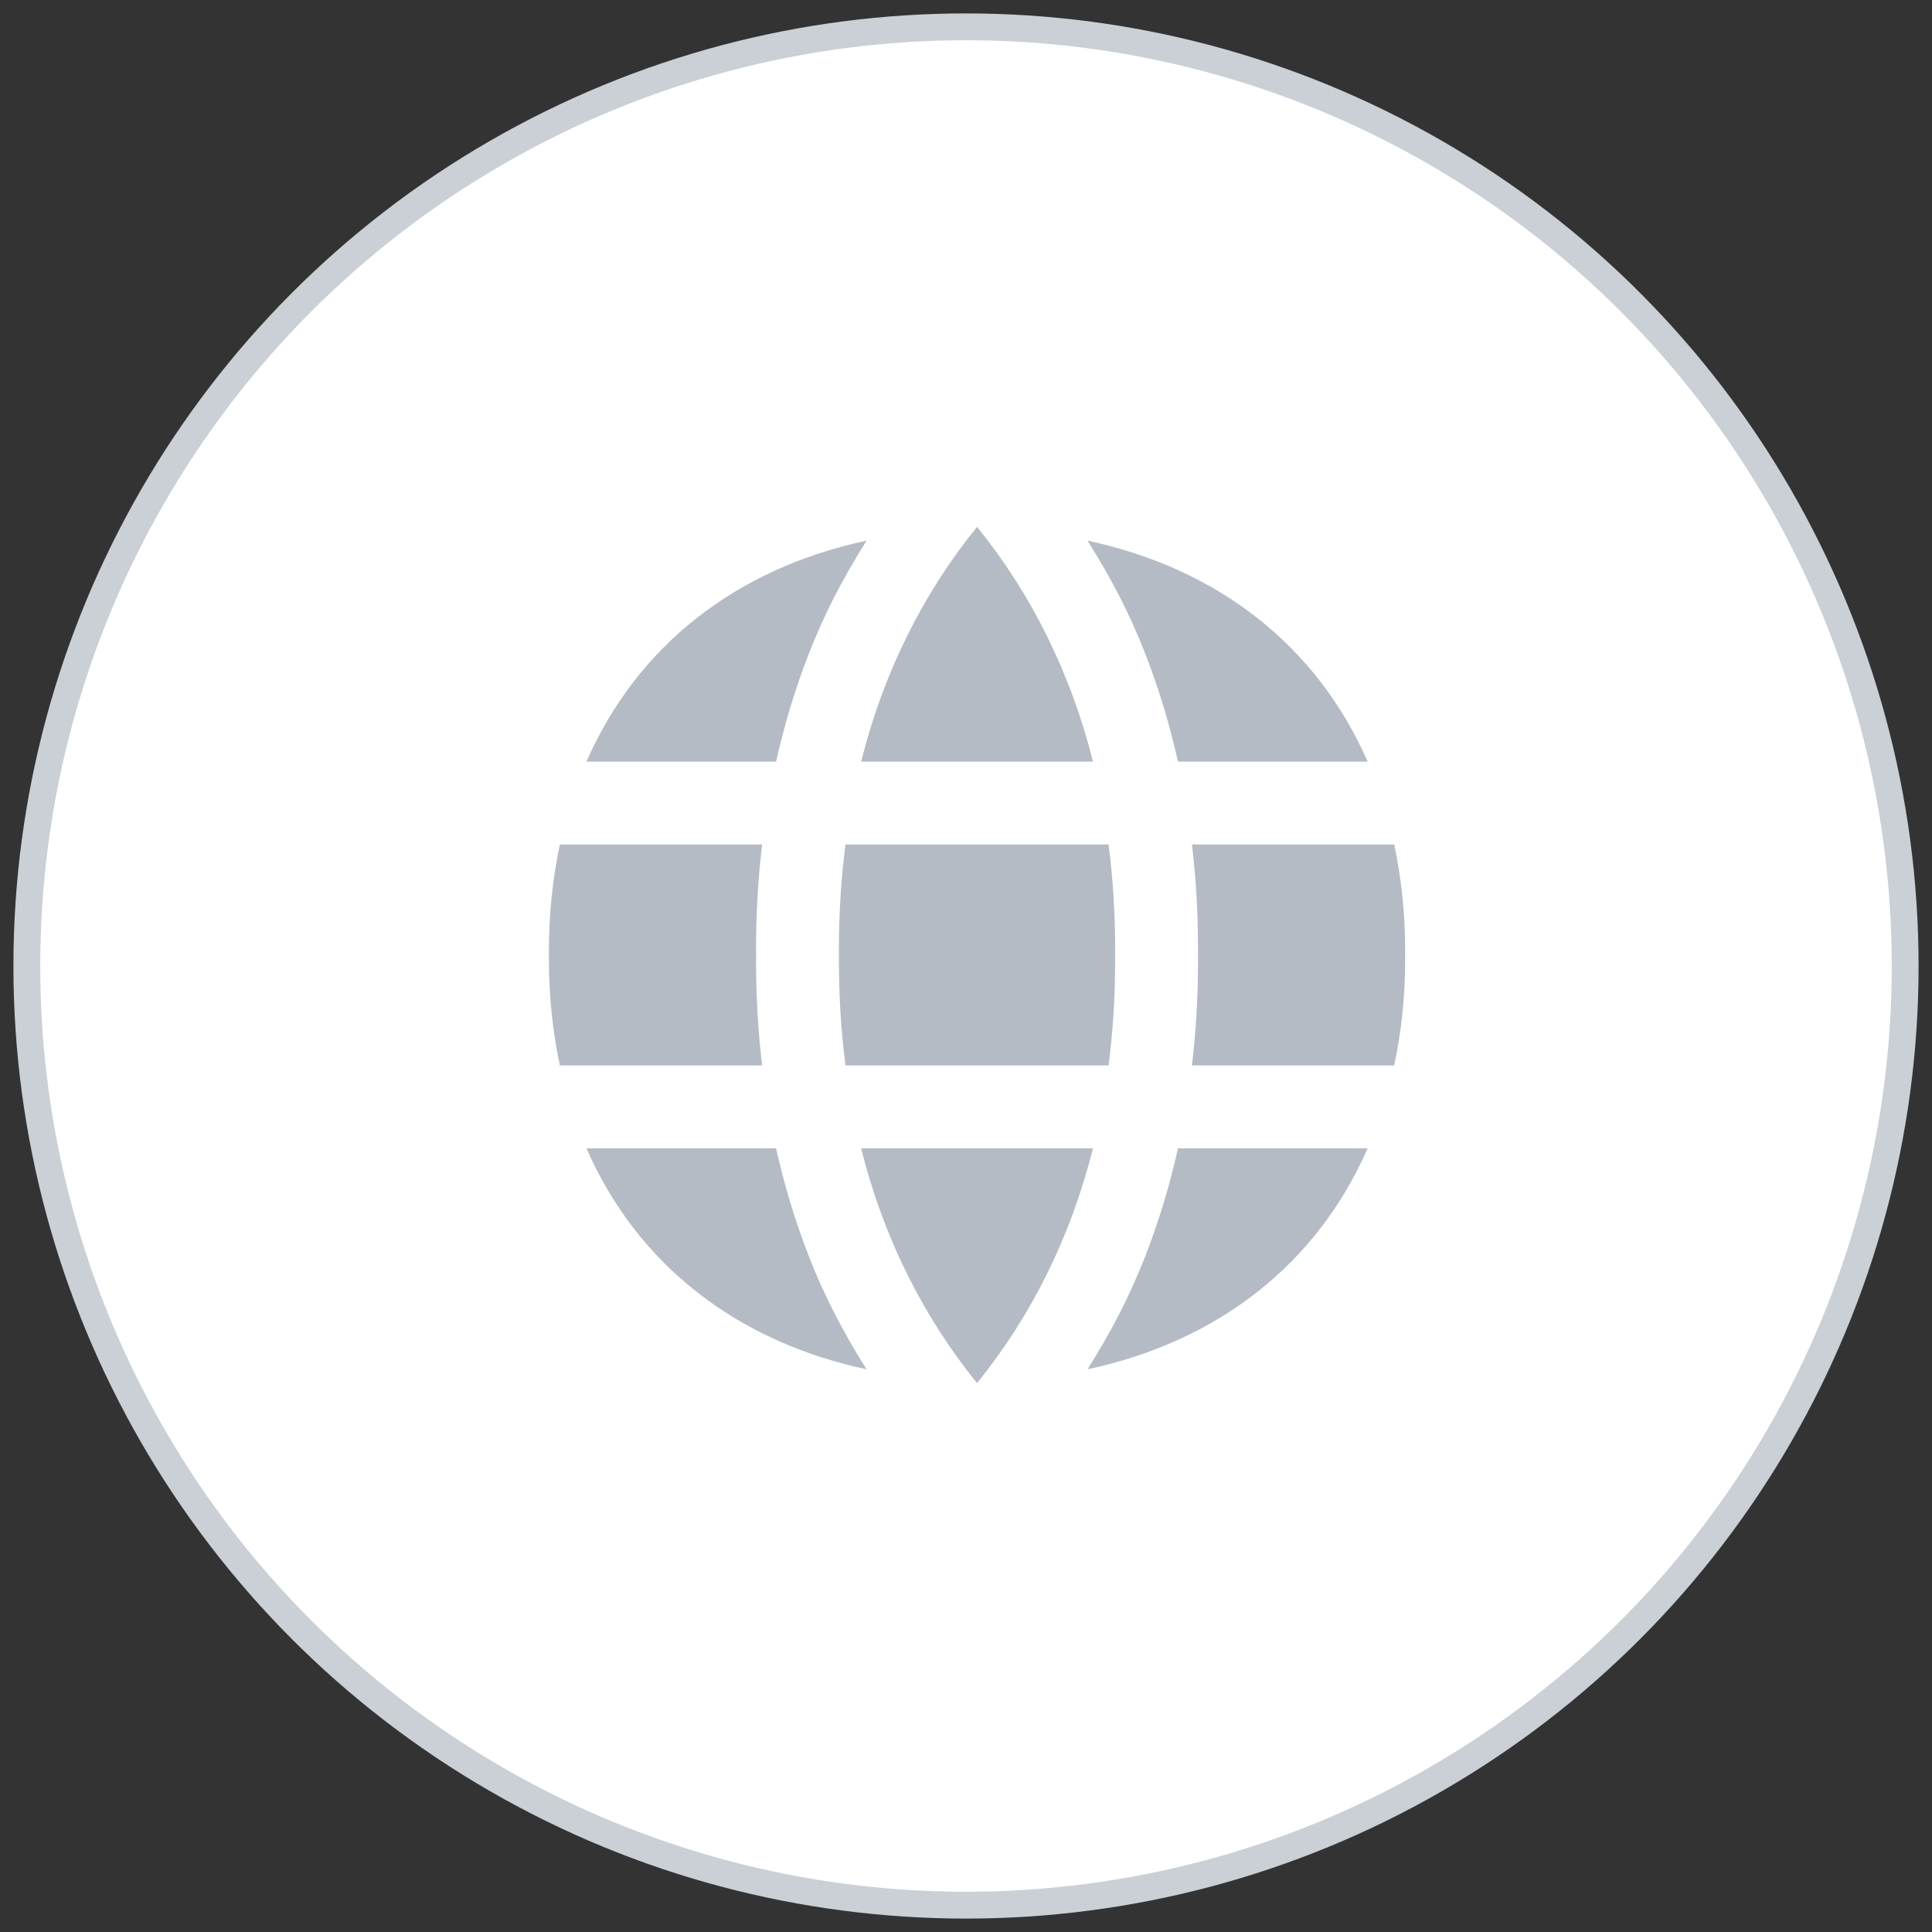 <svg width="72" height="72" viewBox="0 0 72 72" fill="none" xmlns="http://www.w3.org/2000/svg">
<rect x="0" y="0" width="72" height="72" fill="#333333" stroke="none"/>
<circle cx="36" cy="36" r="35" fill="white" stroke="#CBCFD6"/>
<path d="M30.127 24.401C30.725 22.855 31.439 21.508 32.294 20.148C27.423 21.189 23.743 24.073 21.855 28.383H28.923C29.23 27.009 29.631 25.679 30.127 24.401Z" fill="#B4BBC5"/>
<path d="M36.411 28.384H40.732C39.903 25.079 38.434 22.13 36.411 19.634C34.388 22.13 32.919 25.079 32.091 28.384H36.411Z" fill="#B4BBC5"/>
<path d="M52.367 35.449C52.367 34.053 52.226 32.724 51.958 31.471H44.421C44.571 32.738 44.647 34.037 44.647 35.365C44.647 35.44 44.647 35.514 44.645 35.588C44.647 35.662 44.647 35.737 44.647 35.812C44.647 37.14 44.571 38.439 44.421 39.706H51.958C52.226 38.453 52.367 37.124 52.367 35.727C52.367 35.681 52.367 35.635 52.366 35.588C52.367 35.542 52.367 35.496 52.367 35.449Z" fill="#B4BBC5"/>
<path d="M43.9 28.383H50.968C49.08 24.073 45.4 21.189 40.529 20.148C41.384 21.508 42.098 22.855 42.696 24.401C43.192 25.679 43.593 27.009 43.9 28.383Z" fill="#B4BBC5"/>
<path d="M41.313 31.471H36.411H31.509C31.346 32.729 31.264 34.028 31.264 35.365C31.264 35.44 31.264 35.514 31.265 35.588C31.264 35.662 31.264 35.737 31.264 35.812C31.264 37.149 31.346 38.448 31.509 39.706H36.411H41.313C41.476 38.448 41.558 37.149 41.558 35.812C41.558 35.737 41.558 35.662 41.557 35.588C41.558 35.514 41.558 35.44 41.558 35.365C41.558 34.028 41.476 32.729 41.313 31.471Z" fill="#B4BBC5"/>
<path d="M42.696 46.777C42.098 48.322 41.384 49.67 40.529 51.03C45.4 49.989 49.08 47.105 50.968 42.795H43.9C43.593 44.169 43.192 45.498 42.696 46.777Z" fill="#B4BBC5"/>
<path d="M36.411 42.795H32.091C32.919 46.1 34.388 49.048 36.411 51.545C38.434 49.048 39.903 46.1 40.732 42.795H36.411Z" fill="#B4BBC5"/>
<path d="M28.176 35.812C28.176 35.737 28.176 35.662 28.178 35.588C28.176 35.514 28.176 35.44 28.176 35.365C28.176 34.037 28.252 32.738 28.402 31.471H20.865C20.597 32.724 20.456 34.053 20.456 35.449C20.456 35.496 20.456 35.542 20.457 35.588C20.456 35.635 20.456 35.681 20.456 35.727C20.456 37.124 20.597 38.453 20.865 39.706H28.402C28.252 38.439 28.176 37.14 28.176 35.812Z" fill="#B4BBC5"/>
<path d="M28.923 42.795H21.855C23.743 47.105 27.423 49.989 32.294 51.03C31.439 49.67 30.725 48.322 30.127 46.777C29.631 45.498 29.23 44.169 28.923 42.795Z" fill="#B4BBC5"/>
</svg>
